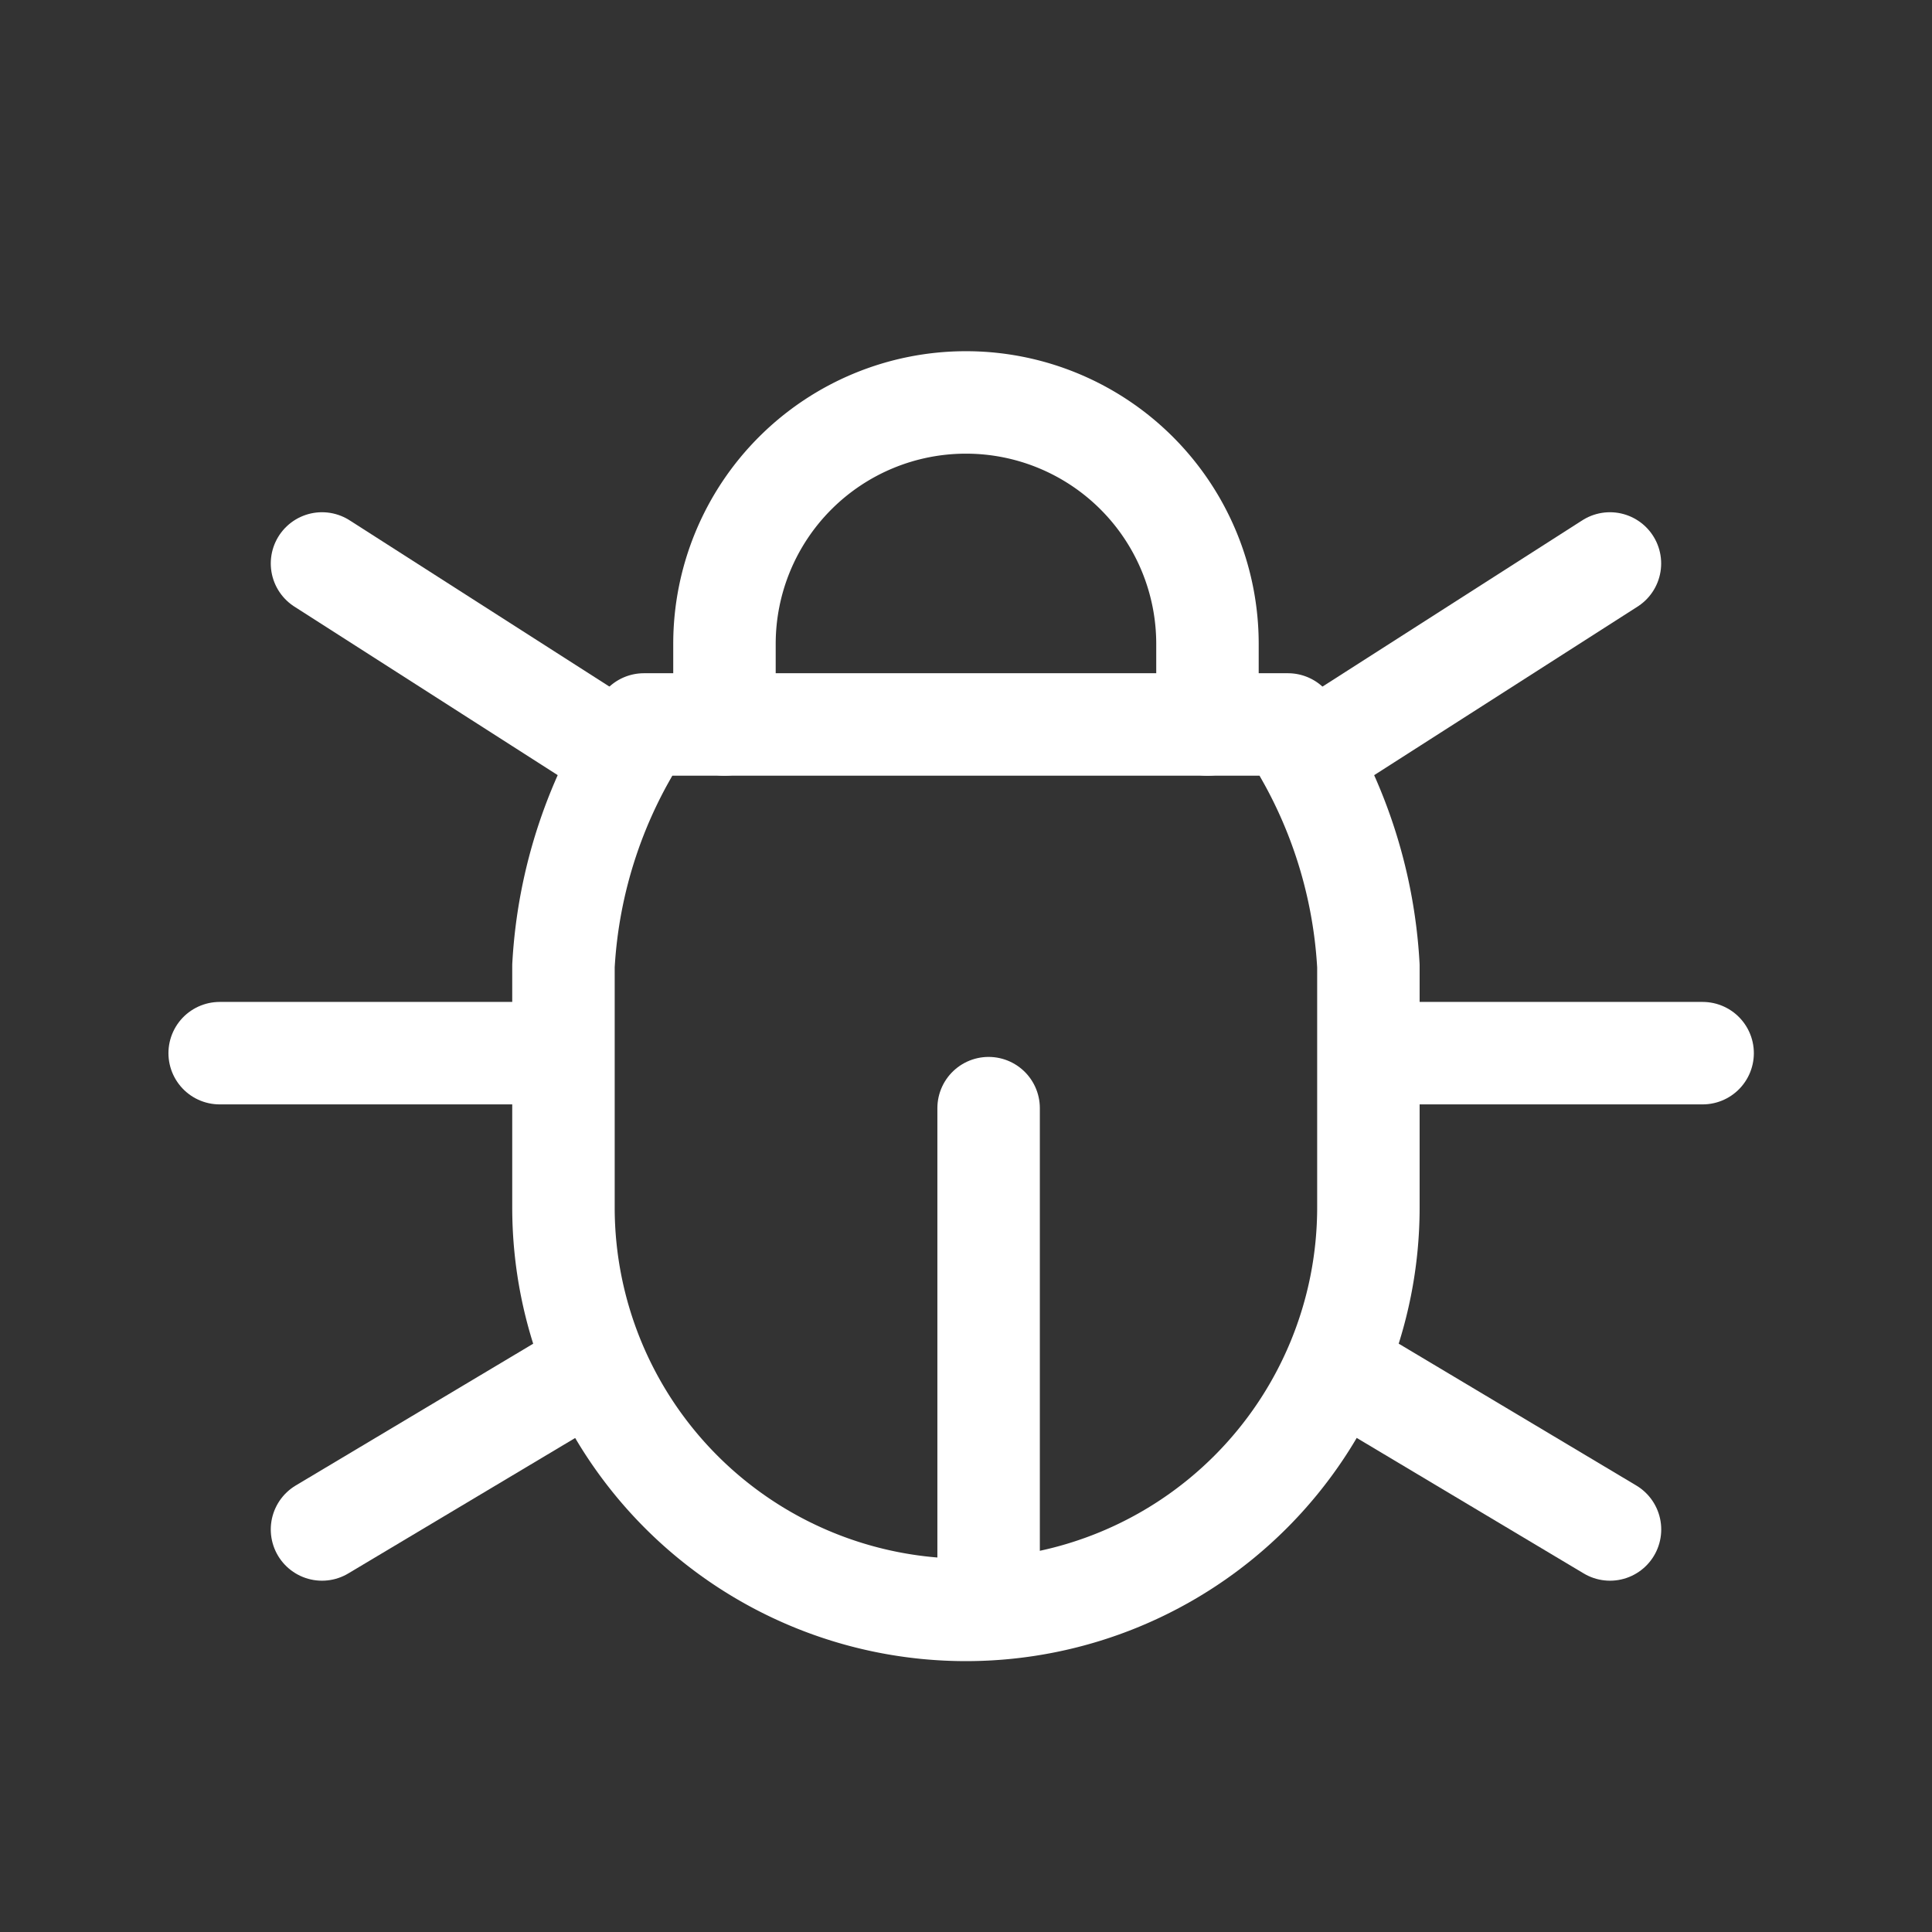 <svg id="그룹_2371" data-name="그룹 2371" xmlns="http://www.w3.org/2000/svg" width="28.284" height="28.284" viewBox="0 0 28.284 28.284">
  <rect x="0" y="0" width="28.284" height="28.284" fill="#333333" stroke="none"/>
  <path id="패스_2098" data-name="패스 2098" d="M0,0H28.284V28.284H0Z" fill="none"/>
  <path id="패스_2099" data-name="패스 2099" d="M9,9.714V8.535a3.535,3.535,0,1,1,7.071,0V9.714" transform="translate(1.606 0.892)" fill="none" stroke="#fff" stroke-linecap="round" stroke-linejoin="round" stroke-width="1.5"/>
  <path id="패스_2100" data-name="패스 2100" d="M8.178,9h9.428a7.071,7.071,0,0,1,1.178,3.535v3.535A5.892,5.892,0,0,1,7,16.071V12.535A7.071,7.071,0,0,1,8.178,9" transform="translate(1.249 1.606)" fill="none" stroke="#fff" stroke-linecap="round" stroke-linejoin="round" stroke-width="1.5"/>
  <line id="선_7" data-name="선 7" x2="4.824" transform="translate(3.216 15.418)" fill="none" stroke="#fff" stroke-linecap="round" stroke-linejoin="round" stroke-width="1.5"/>
  <line id="선_8" data-name="선 8" x2="4.824" transform="translate(20.102 15.418)" fill="none" stroke="#fff" stroke-linecap="round" stroke-linejoin="round" stroke-width="1.5"/>
  <line id="선_9" data-name="선 9" y1="7.237" transform="translate(14.473 16.223)" fill="none" stroke="#fff" stroke-linecap="round" stroke-linejoin="round" stroke-width="1.5"/>
  <line id="선_10" data-name="선 10" y1="2.357" x2="3.948" transform="translate(4.714 20.034)" fill="none" stroke="#fff" stroke-linecap="round" stroke-linejoin="round" stroke-width="1.5"/>
  <line id="선_11" data-name="선 11" x1="3.948" y1="2.357" transform="translate(19.622 20.034)" fill="none" stroke="#fff" stroke-linecap="round" stroke-linejoin="round" stroke-width="1.5"/>
  <line id="선_12" data-name="선 12" x2="4.419" y2="2.828" transform="translate(4.714 8.249)" fill="none" stroke="#fff" stroke-linecap="round" stroke-linejoin="round" stroke-width="1.5"/>
  <line id="선_13" data-name="선 13" x1="4.419" y2="2.828" transform="translate(19.15 8.249)" fill="none" stroke="#fff" stroke-linecap="round" stroke-linejoin="round" stroke-width="1.5"/>
</svg>
